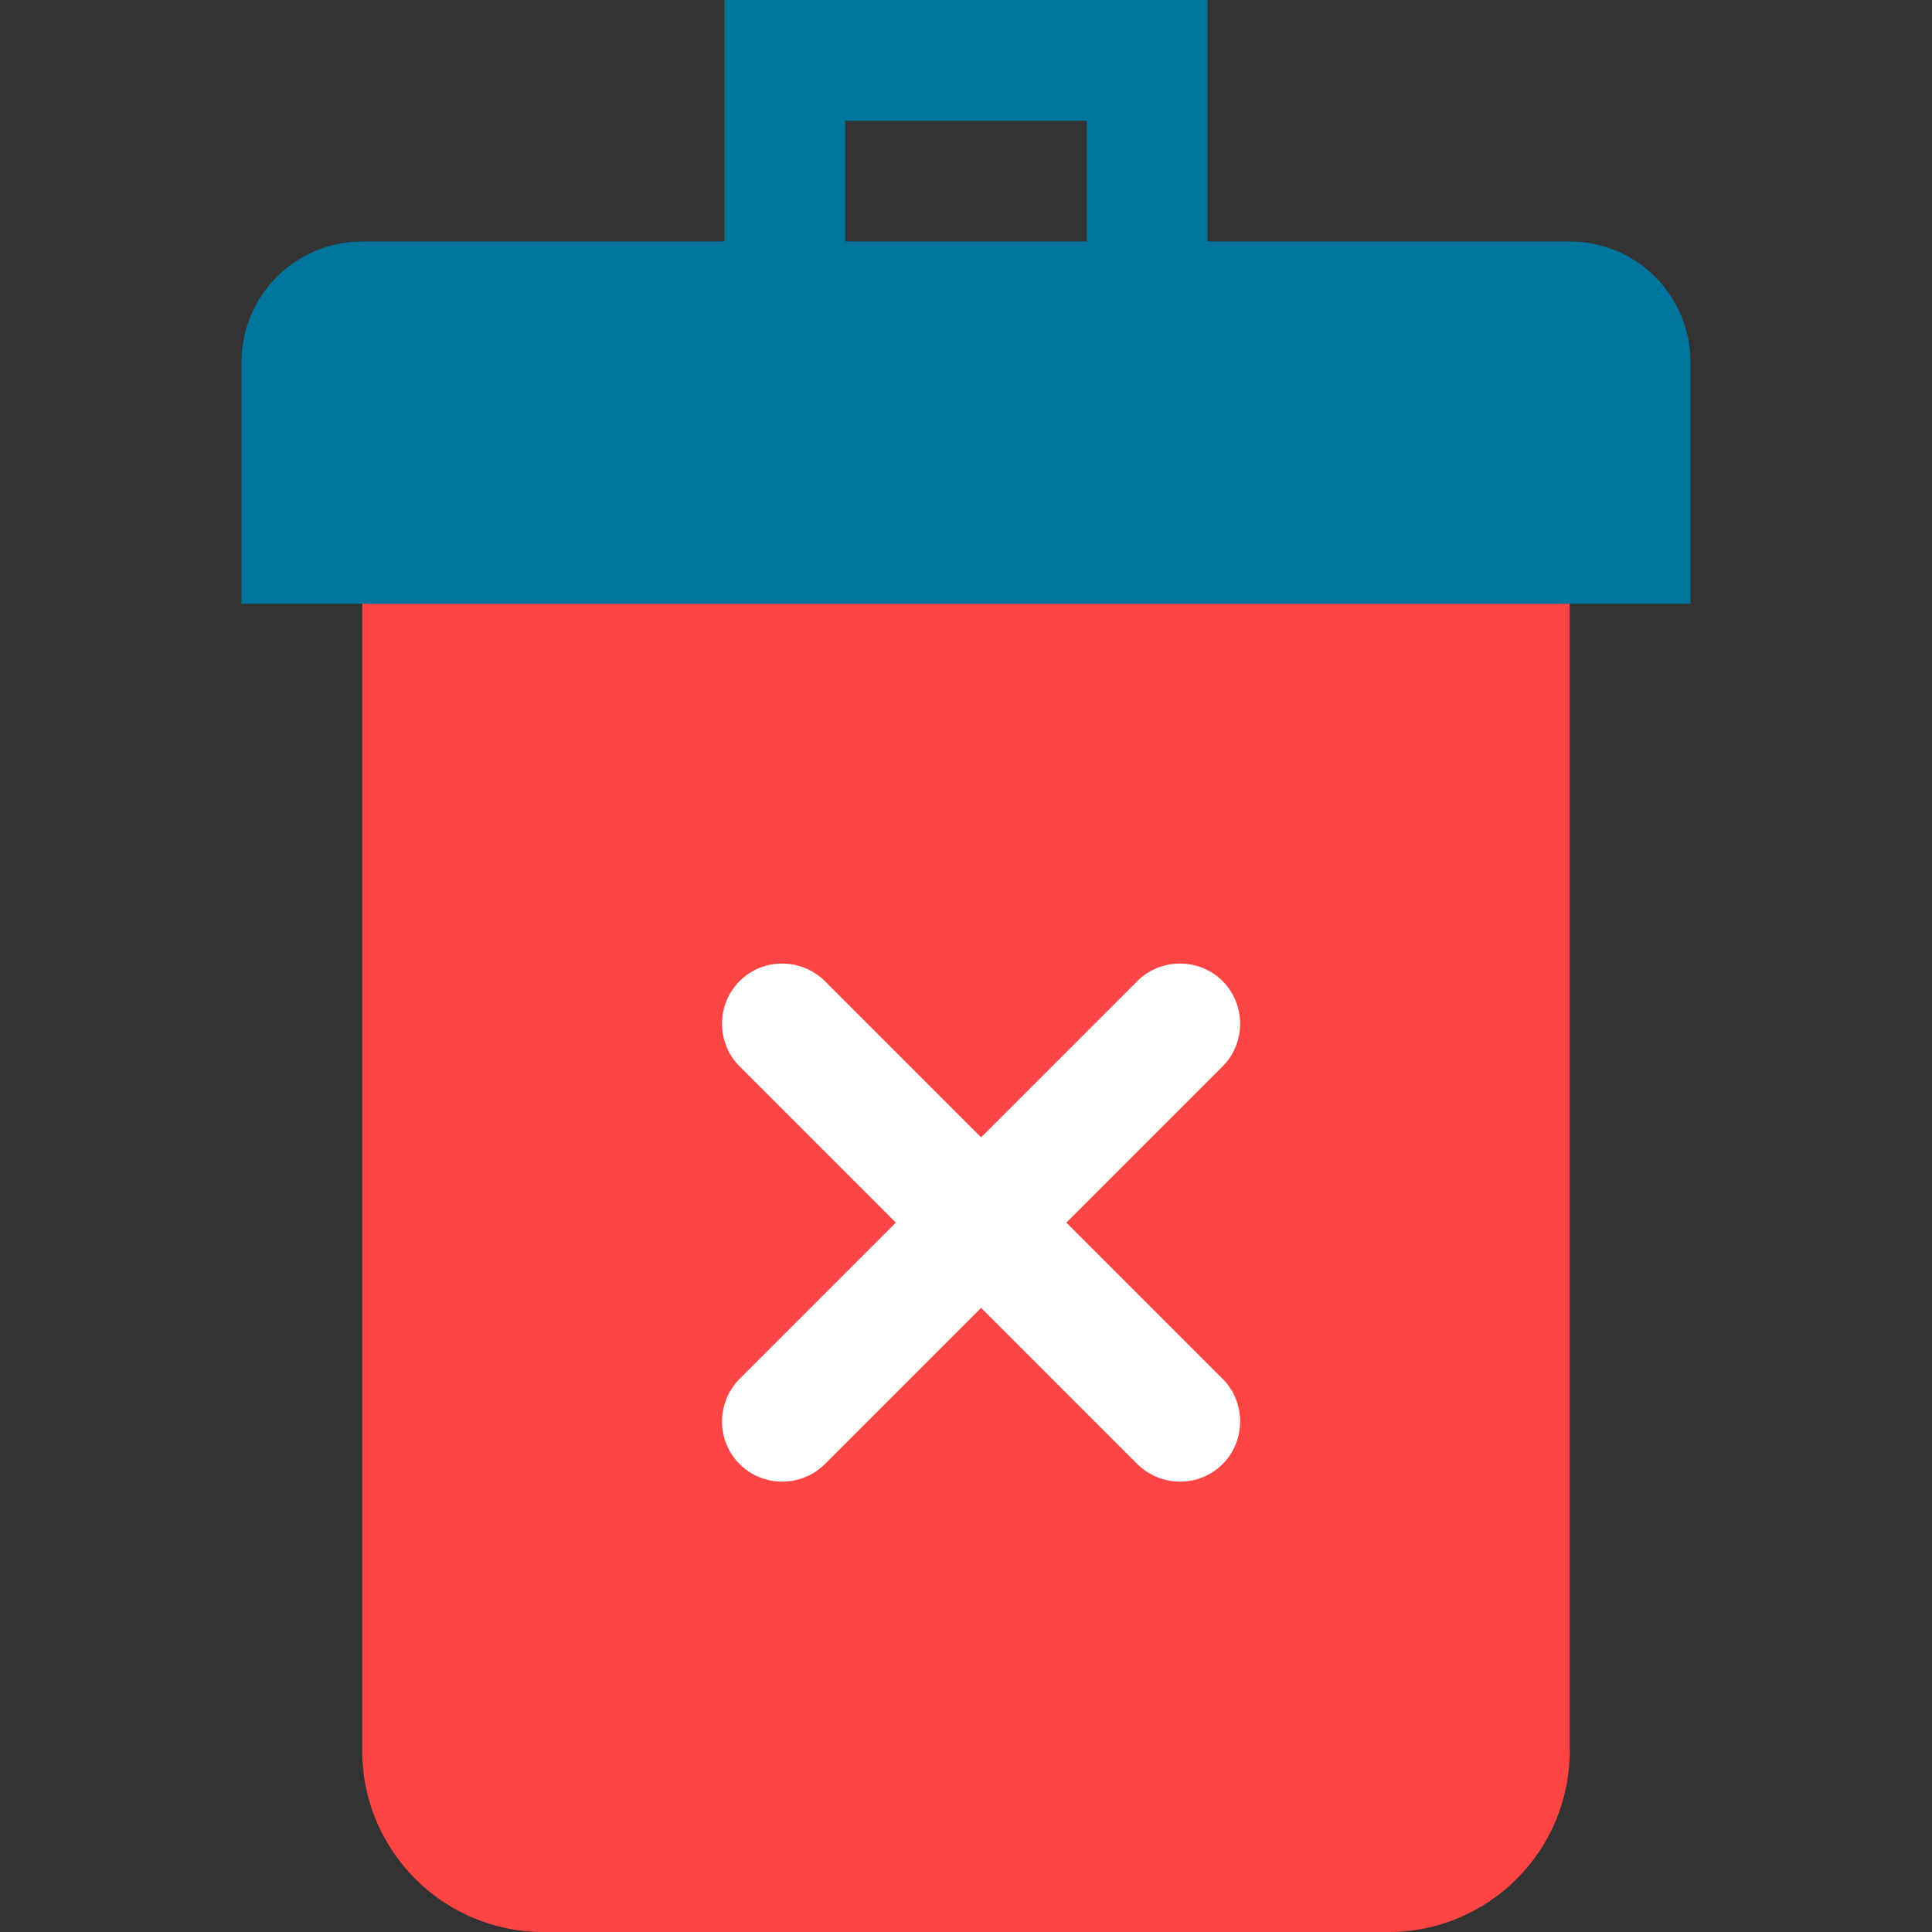 <?xml version="1.0" encoding="utf-8"?>
<!-- Generator: Adobe Illustrator 23.0.2, SVG Export Plug-In . SVG Version: 6.00 Build 0)  -->
<svg version="1.1" id="Layer_1" xmlns="http://www.w3.org/2000/svg" xmlns:xlink="http://www.w3.org/1999/xlink" x="0px" y="0px"
	 viewBox="0 0 512 512" style="enable-background:new 0 0 512 512;" xml:space="preserve">
<rect x="0" y="0" width="512" height="512" fill="#333333" stroke="none"/>
<style type="text/css">
	.st0{fill:#00759e;}
	.st1{fill:#ff4444;}
	.st3{fill:#FFFFFF;}
</style>
<path class="st0" d="M320,80h-32V32h-64v48h-32V0h128V80z"/>
<path class="st1" d="M368,512H144c-26.5,0-48-21.5-48-48V128h320v336C416,490.5,394.5,512,368,512z"/>
<path class="st0" d="M448,160H64V96c0-17.7,14.3-32,32-32h320c17.7,0,32,14.3,32,32V160z"/>
<path class="st3" d="M324,260c-6.2-6.2-16.4-6.2-22.6,0L260,301.4L218.6,260c-6.3-6.2-16.4-6.2-22.6,0c-6.2,6.2-6.2,16.4,0,22.6
	l41.4,41.4L196,365.4c-6.2,6.3-6.2,16.4,0,22.6s16.4,6.2,22.6,0l41.4-41.4l41.4,41.4c6.3,6.2,16.4,6.2,22.6,0s6.2-16.4,0-22.6
	L282.6,324l41.4-41.4C330.2,276.4,330.2,266.2,324,260z"/>
</svg>
